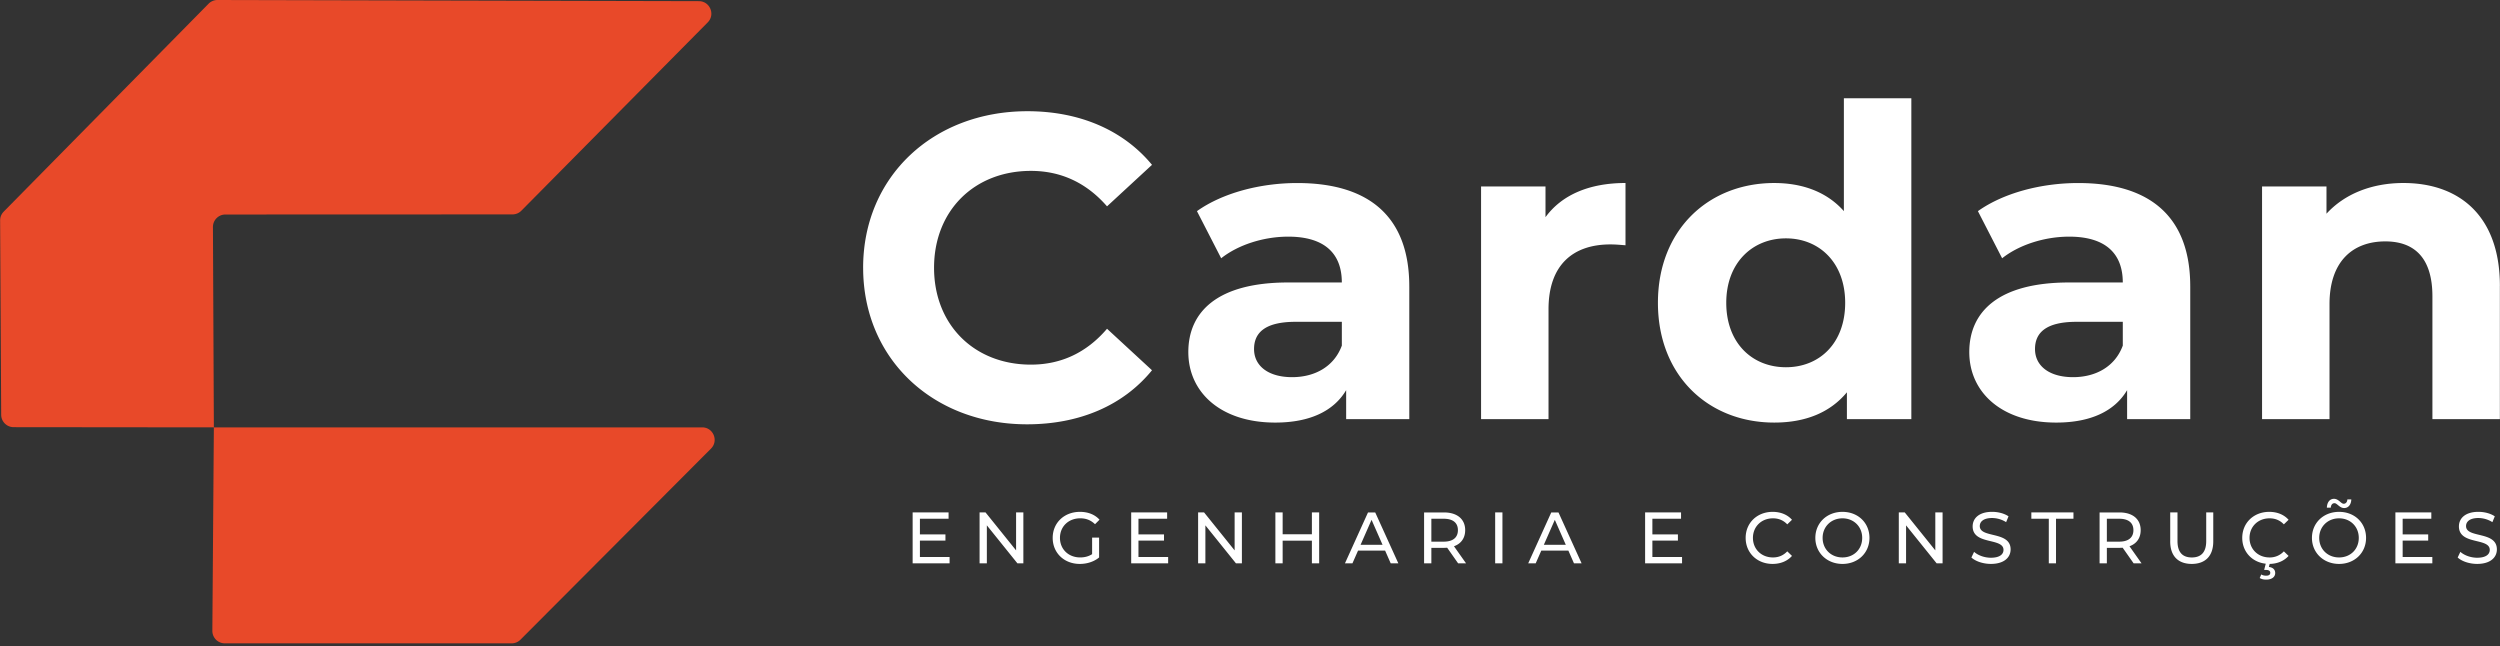 <svg xmlns="http://www.w3.org/2000/svg" width="321" height="83" fill="none"><rect width="100%" height="100%" fill="#333333" stroke="none"/><g clip-path="url('#clip0_1756_343')"><path fill="#fff" d="M110.826 34.38c0-11.715 8.995-20.1 21.1-20.1 6.718 0 12.325 2.444 15.991 6.885l-5.774 5.33c-2.61-2.997-5.885-4.553-9.772-4.553-7.274 0-12.438 5.108-12.438 12.438s5.164 12.438 12.438 12.438c3.887 0 7.164-1.554 9.772-4.607l5.774 5.33c-3.664 4.498-9.271 6.94-16.045 6.94-12.049 0-21.044-8.384-21.044-20.099zM180.953 36.77v17.045h-8.107v-3.72c-1.61 2.72-4.72 4.164-9.105 4.164-6.997 0-11.161-3.887-11.161-9.05 0-5.165 3.72-8.94 12.825-8.94h6.885c0-3.72-2.221-5.884-6.885-5.884-3.164 0-6.441 1.056-8.607 2.777l-3.11-6.052c3.277-2.33 8.107-3.608 12.882-3.608 9.105 0 14.381 4.22 14.381 13.272zm-8.661 7.605v-3.054h-5.941c-4.054 0-5.331 1.5-5.331 3.498 0 2.164 1.833 3.608 4.887 3.608 2.887 0 5.385-1.334 6.385-4.054zM208.714 23.499v7.994c-.721-.056-1.277-.11-1.943-.11-4.775 0-7.941 2.61-7.941 8.328v14.103h-8.661V23.941h8.274v3.944c2.11-2.888 5.663-4.387 10.271-4.387M245.416 12.617v41.199h-8.274v-3.444c-2.166 2.61-5.331 3.887-9.328 3.887-8.441 0-14.936-5.997-14.936-15.379s6.497-15.38 14.936-15.38c3.664 0 6.774 1.167 8.94 3.609V12.617zm-8.495 26.263c0-5.164-3.331-8.274-7.607-8.274-4.277 0-7.662 3.11-7.662 8.274s3.331 8.274 7.662 8.274 7.607-3.11 7.607-8.274M281.228 36.77v17.045h-8.107v-3.72c-1.61 2.72-4.72 4.164-9.105 4.164-6.997 0-11.161-3.887-11.161-9.05 0-5.165 3.72-8.94 12.825-8.94h6.885c0-3.72-2.221-5.884-6.885-5.884-3.164 0-6.441 1.056-8.607 2.777l-3.11-6.052c3.277-2.33 8.107-3.608 12.882-3.608 9.105 0 14.381 4.22 14.381 13.272zm-8.661 7.605v-3.054h-5.941c-4.054 0-5.331 1.5-5.331 3.498 0 2.164 1.833 3.608 4.887 3.608 2.887 0 5.385-1.334 6.385-4.054zM320.983 36.714v17.102h-8.661v-15.77c0-4.83-2.221-7.05-6.051-7.05-4.165 0-7.162 2.553-7.162 8.05v14.77h-8.661V23.942h8.273v3.498c2.333-2.554 5.831-3.942 9.885-3.942 7.051 0 12.381 4.108 12.381 13.216zM121.927 71.52v.813h-4.744v-6.537h4.614v.813h-3.68v2.008h3.278v.793h-3.278v2.11zM131.4 65.794v6.537h-.765l-3.923-4.875v4.875h-.934v-6.537h.765l3.923 4.875v-4.875zM140.228 69.026h.897v2.55c-.654.55-1.56.832-2.475.832-2.008 0-3.484-1.41-3.484-3.343s1.476-3.343 3.502-3.343c1.036 0 1.915.345 2.511 1.008l-.578.578c-.542-.524-1.158-.757-1.895-.757-1.514 0-2.606 1.056-2.606 2.512s1.092 2.511 2.596 2.511c.552 0 1.064-.12 1.532-.42v-2.13zM149.99 71.52v.813h-4.745v-6.537h4.614v.813h-3.68v2.008h3.279v.793h-3.279v2.11zM159.46 65.794v6.537h-.765l-3.923-4.875v4.875h-.934v-6.537h.765l3.923 4.875v-4.875zM169.38 65.794v6.537h-.933v-2.913h-3.755v2.913h-.933v-6.537h.933v2.81h3.755v-2.81zM177.845 70.699h-3.473l-.719 1.634h-.962l2.961-6.537h.926l2.97 6.537h-.98l-.719-1.634zm-.327-.75-1.41-3.203-1.409 3.204h2.821zM187.223 72.333l-1.409-2.008q-.198.017-.412.018h-1.616v1.99h-.934v-6.537h2.55c1.701 0 2.727.86 2.727 2.279 0 1.008-.522 1.736-1.438 2.064l1.55 2.194zm-.028-4.26c0-.934-.626-1.466-1.821-1.466h-1.588v2.941h1.588c1.195 0 1.821-.542 1.821-1.475M191.979 65.794h.934v6.537h-.934zM201.376 70.699h-3.474l-.718 1.634h-.962l2.961-6.537h.926l2.969 6.537h-.98l-.718-1.634zm-.328-.75-1.409-3.203-1.409 3.204h2.82zM215.976 71.52v.813h-4.744v-6.537h4.614v.813h-3.68v2.008h3.278v.793h-3.278v2.11zM224.142 69.065c0-1.934 1.476-3.343 3.465-3.343 1.008 0 1.888.345 2.484 1.018l-.607.588c-.503-.532-1.12-.775-1.839-.775-1.475 0-2.568 1.064-2.568 2.512s1.093 2.511 2.568 2.511c.719 0 1.336-.253 1.839-.785l.607.588c-.599.673-1.476 1.028-2.494 1.028-1.979 0-3.455-1.409-3.455-3.342M233.09 69.065c0-1.916 1.476-3.343 3.484-3.343s3.465 1.42 3.465 3.343-1.475 3.343-3.465 3.343-3.484-1.43-3.484-3.343m6.016 0c0-1.448-1.085-2.512-2.532-2.512s-2.55 1.064-2.55 2.512 1.082 2.511 2.55 2.511 2.532-1.064 2.532-2.511M249.427 65.794v6.537h-.765l-3.923-4.875v4.875h-.933v-6.537h.765l3.923 4.875v-4.875zM253.128 71.584l.345-.728c.486.44 1.317.757 2.158.757 1.131 0 1.617-.44 1.617-1.008 0-1.599-3.96-.589-3.96-3.018 0-1.008.785-1.867 2.504-1.867.765 0 1.56.204 2.102.578l-.309.747a3.4 3.4 0 0 0-1.793-.532c-1.112 0-1.588.468-1.588 1.036 0 1.596 3.959.598 3.959 2.997 0 1-.803 1.86-2.532 1.86-1 0-1.979-.336-2.503-.822M263.066 66.607h-2.241v-.813h5.407v.813h-2.24v5.726h-.926zM273.958 72.333l-1.41-2.008a5 5 0 0 1-.411.018h-1.616v1.99h-.934v-6.537h2.55c1.7 0 2.726.86 2.726 2.279 0 1.008-.522 1.736-1.437 2.064l1.55 2.194zm-.028-4.26c0-.934-.627-1.466-1.821-1.466h-1.588v2.941h1.588c1.194 0 1.821-.542 1.821-1.475M278.656 69.512v-3.716h.934v3.68c0 1.448.662 2.102 1.839 2.102 1.176 0 1.849-.654 1.849-2.102v-3.68h.905v3.716c0 1.896-1.036 2.895-2.764 2.895-1.729 0-2.765-1-2.765-2.895zM293.246 70.791l.607.588c-.589.655-1.438 1.008-2.428 1.028l-.102.392c.542.056.813.363.813.775 0 .522-.458.85-1.158.85-.328 0-.599-.067-.832-.206l.197-.457c.197.112.402.158.635.158.355 0 .524-.14.524-.373 0-.215-.159-.364-.532-.364h-.253l.204-.803c-1.754-.186-3.017-1.532-3.017-3.314 0-1.934 1.476-3.343 3.465-3.343 1.008 0 1.887.345 2.484 1.018l-.607.588c-.504-.532-1.12-.775-1.839-.775-1.475 0-2.568 1.064-2.568 2.512s1.093 2.511 2.568 2.511a2.43 2.43 0 0 0 1.839-.785M296.854 69.065c0-1.916 1.476-3.343 3.484-3.343s3.465 1.42 3.465 3.343-1.476 3.343-3.465 3.343c-1.99 0-3.484-1.43-3.484-3.343m6.013 0c0-1.448-1.084-2.512-2.531-2.512s-2.55 1.064-2.55 2.512 1.084 2.511 2.55 2.511 2.531-1.064 2.531-2.511m-3.118-4.456c-.271 0-.457.215-.475.579h-.504c.018-.69.373-1.14.915-1.14.599 0 .898.634 1.243.634.271 0 .458-.215.476-.56h.504c-.018.662-.374 1.112-.916 1.112-.598 0-.897-.626-1.243-.626zM312.312 71.52v.813h-4.744v-6.537h4.614v.813h-3.681v2.008h3.279v.793h-3.279v2.11zM315.565 71.584l.345-.728c.486.44 1.317.757 2.158.757 1.131 0 1.616-.44 1.616-1.008 0-1.599-3.959-.589-3.959-3.018 0-1.008.785-1.867 2.504-1.867.765 0 1.56.204 2.102.578l-.309.747a3.4 3.4 0 0 0-1.793-.532c-1.112 0-1.588.468-1.588 1.036 0 1.596 3.959.598 3.959 2.997 0 1-.803 1.86-2.532 1.86-1 0-1.979-.336-2.503-.822"/><path fill="#E84929" d="M.477 27.173 26.784.476A1.6 1.6 0 0 1 27.926 0L89.74.15c1.42.005 2.13 1.717 1.132 2.725L66.94 27.056a1.6 1.6 0 0 1-1.136.474l-36.865.014c-.885 0-1.602.721-1.598 1.607l.119 25.723h62.7c1.423 0 2.138 1.72 1.132 2.728L66.827 82.135c-.3.301-.707.47-1.133.47H28.866a1.6 1.6 0 0 1-1.6-1.61l.193-26.121-25.708-.026a1.6 1.6 0 0 1-1.598-1.59L.017 28.305c-.002-.423.162-.829.46-1.13z"/></g><defs><clipPath id="clip0_1756_343"><path fill="#fff" d="M.017 0h320.967v82.607H.017z"/></clipPath></defs></svg>
